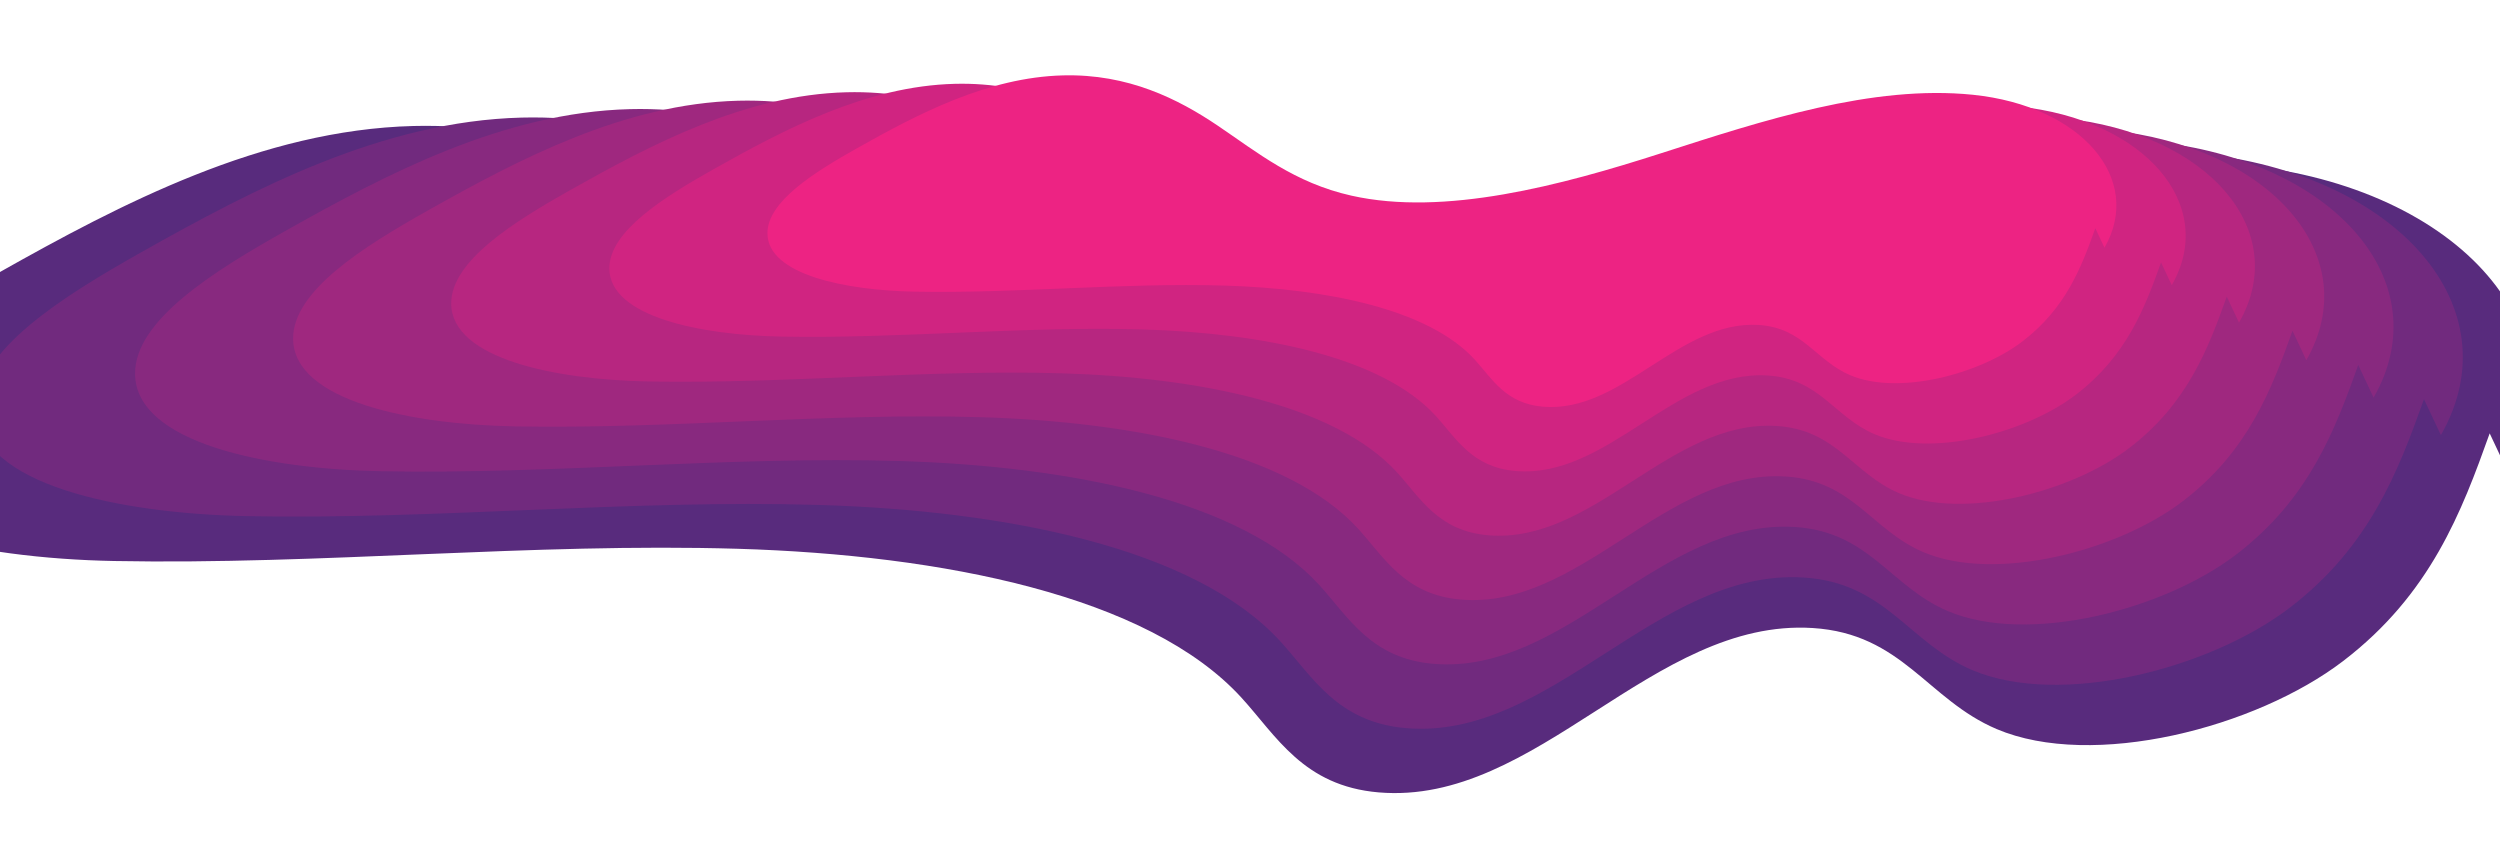 <svg width="1440" height="486" viewBox="0 0 1440 486" fill="none" xmlns="http://www.w3.org/2000/svg">
<g clip-path="url(#clip0_596_466)">
<path d="M1434.06 249.614C1417.93 294.765 1399.99 342.273 1349.66 380.752C1299.35 419.231 1205.39 443.436 1150.07 419.94C1110.1 402.961 1095.76 364.948 1044.04 361.734C951.846 356.005 885.272 464.187 794.097 456.417C750.737 452.723 735.215 423.901 715.025 401.8C661.455 343.188 542.804 319.622 424.902 316.096C307 312.57 184.072 325.431 65.711 323.142C-13.251 321.616 -104.082 303.751 -104.345 255.669C-104.545 218.84 -50.275 184.966 -0.829 157.124C69.65 117.445 150.679 74.828 238.074 72.574C313.513 70.633 371.5 99.857 417.424 130.85C463.348 161.834 506.004 197.037 572.308 211.917C679.9 236.06 814.742 200.178 931.549 162.579C1048.36 124.991 1175.95 83.073 1292.25 95.022C1417.82 107.943 1490.46 192.368 1444.69 272.211" fill="#582B7D"/>
<path d="M1396.21 229.923C1381.43 271.287 1364.99 314.817 1318.88 350.063C1272.79 385.318 1186.69 407.491 1136.02 385.972C1099.4 370.416 1086.26 335.582 1038.88 332.646C954.402 327.401 893.409 426.516 809.87 419.403C770.149 416.014 755.933 389.607 737.422 369.362C688.35 315.662 579.628 294.07 471.609 290.841C363.591 287.613 250.956 299.396 142.516 297.299C70.165 295.897 -13.045 279.536 -13.288 235.477C-13.47 201.737 36.257 170.703 81.555 145.192C146.125 108.838 220.371 69.791 300.441 67.732C369.564 65.952 422.683 92.732 464.762 121.121C506.831 149.51 545.92 181.762 606.669 195.395C705.241 217.515 828.786 184.634 935.811 150.191C1042.82 115.748 1159.73 77.355 1266.29 88.302C1381.33 100.119 1447.88 177.476 1405.94 250.62" fill="#712A7E"/>
<path d="M1358.35 210.222C1344.92 247.807 1329.99 287.352 1288.1 319.373C1246.21 351.404 1168.01 371.556 1121.97 351.993C1088.69 337.86 1076.76 306.215 1033.7 303.538C956.959 298.769 901.536 388.825 825.646 382.36C789.552 379.286 776.641 355.293 759.831 336.896C715.245 288.107 616.475 268.491 518.34 265.559C420.206 262.618 317.875 273.324 219.355 271.428C153.625 270.161 78.016 255.282 77.803 215.258C77.639 184.597 122.813 156.402 163.973 133.232C222.635 100.203 290.086 64.735 362.833 62.861C425.628 61.242 473.9 85.579 512.124 111.364C550.349 137.159 585.86 166.458 641.043 178.843C730.606 198.942 842.843 169.072 940.073 137.783C1037.3 106.495 1143.51 71.607 1240.32 81.552C1344.83 92.293 1405.29 162.565 1367.19 229.02" fill="#88297F"/>
<path d="M1320.48 190.531C1308.4 224.328 1294.98 259.896 1257.3 288.693C1219.63 317.5 1149.29 335.619 1107.88 318.033C1077.95 305.323 1067.23 276.868 1028.5 274.458C959.482 270.173 909.652 351.154 841.398 345.344C808.943 342.576 797.325 320.998 782.206 304.457C742.107 260.579 653.278 242.938 565.026 240.304C476.775 237.66 384.737 247.289 296.139 245.584C237.029 244.442 169.031 231.066 168.838 195.075C168.692 167.503 209.313 142.147 246.335 121.309C299.088 91.606 359.756 59.707 425.179 58.018C481.657 56.561 525.061 78.443 559.441 101.644C593.821 124.835 625.754 151.191 675.382 162.33C755.925 180.406 856.865 153.537 944.312 125.404C1031.75 97.261 1127.27 65.888 1214.33 74.831C1308.32 84.487 1362.7 147.683 1328.44 207.459" fill="#9F287F"/>
<path d="M1282.62 170.831C1271.9 200.849 1259.97 232.431 1226.52 258.004C1193.07 283.586 1130.6 299.675 1093.84 284.055C1067.25 272.768 1057.72 247.492 1023.34 245.36C962.05 241.551 917.789 313.473 857.172 308.311C828.346 305.858 818.032 286.693 804.603 272C768.991 233.033 690.114 217.368 611.735 215.03C533.356 212.683 451.634 221.235 372.945 219.712C320.446 218.694 260.069 206.821 259.897 174.854C259.768 150.37 295.847 127.855 328.71 109.347C375.565 82.97 429.428 54.64 487.526 53.146C537.677 51.849 576.224 71.287 606.759 91.884C637.283 112.481 665.65 135.885 709.723 145.777C781.245 161.831 870.889 137.973 948.542 112.985C1026.2 87.998 1111.02 60.129 1188.33 68.08C1271.81 76.651 1320.09 132.781 1289.66 185.858" fill="#B72680"/>
<path d="M1244.76 151.14C1235.39 177.37 1224.97 204.975 1195.74 227.324C1166.5 249.682 1111.92 263.74 1079.77 250.095C1056.54 240.232 1048.22 218.145 1018.17 216.281C964.605 212.957 925.926 275.802 872.957 271.297C847.769 269.15 838.75 252.399 827.022 239.563C795.896 205.507 726.96 191.817 658.464 189.767C589.969 187.717 518.54 195.191 449.784 193.86C403.905 192.977 351.139 182.597 350.987 154.654C350.876 133.259 382.402 113.573 411.127 97.407C452.074 74.355 499.153 49.594 549.928 48.285C593.762 47.159 627.441 64.134 654.132 82.137C680.811 100.139 705.601 120.591 744.118 129.236C806.631 143.268 884.967 122.411 952.826 100.578C1020.69 78.736 1094.81 54.392 1162.38 61.331C1235.33 68.826 1277.53 117.871 1250.94 164.259" fill="#D02481"/>
<path d="M1206.9 131.439C1198.88 153.89 1189.96 177.51 1164.94 196.634C1139.93 215.768 1093.21 227.804 1065.72 216.117C1045.83 207.676 1038.71 188.778 1013 187.173C967.163 184.325 934.064 238.112 888.732 234.253C867.172 232.421 859.457 218.085 849.42 207.096C822.792 177.952 763.796 166.237 705.173 164.484C646.561 162.731 585.437 169.128 526.59 167.988C487.333 167.23 442.178 158.343 442.045 134.443C441.941 116.136 468.935 99.29 493.512 85.455C528.55 65.728 568.835 44.537 612.286 43.423C649.792 42.458 678.625 56.99 701.449 72.397C724.283 87.806 745.496 105.305 778.458 112.703C831.951 124.712 898.99 106.866 957.066 88.179C1015.14 69.492 1078.57 48.654 1136.4 54.59C1198.82 61 1234.94 102.979 1212.19 142.668" fill="#ED2383"/>
</g>
<defs>
<clipPath id="clip0_596_466">
<rect width="1560.02" height="416.871" fill="white" transform="translate(1447.07 485.159) rotate(-177.488)"/>
</clipPath>
</defs>
</svg>
